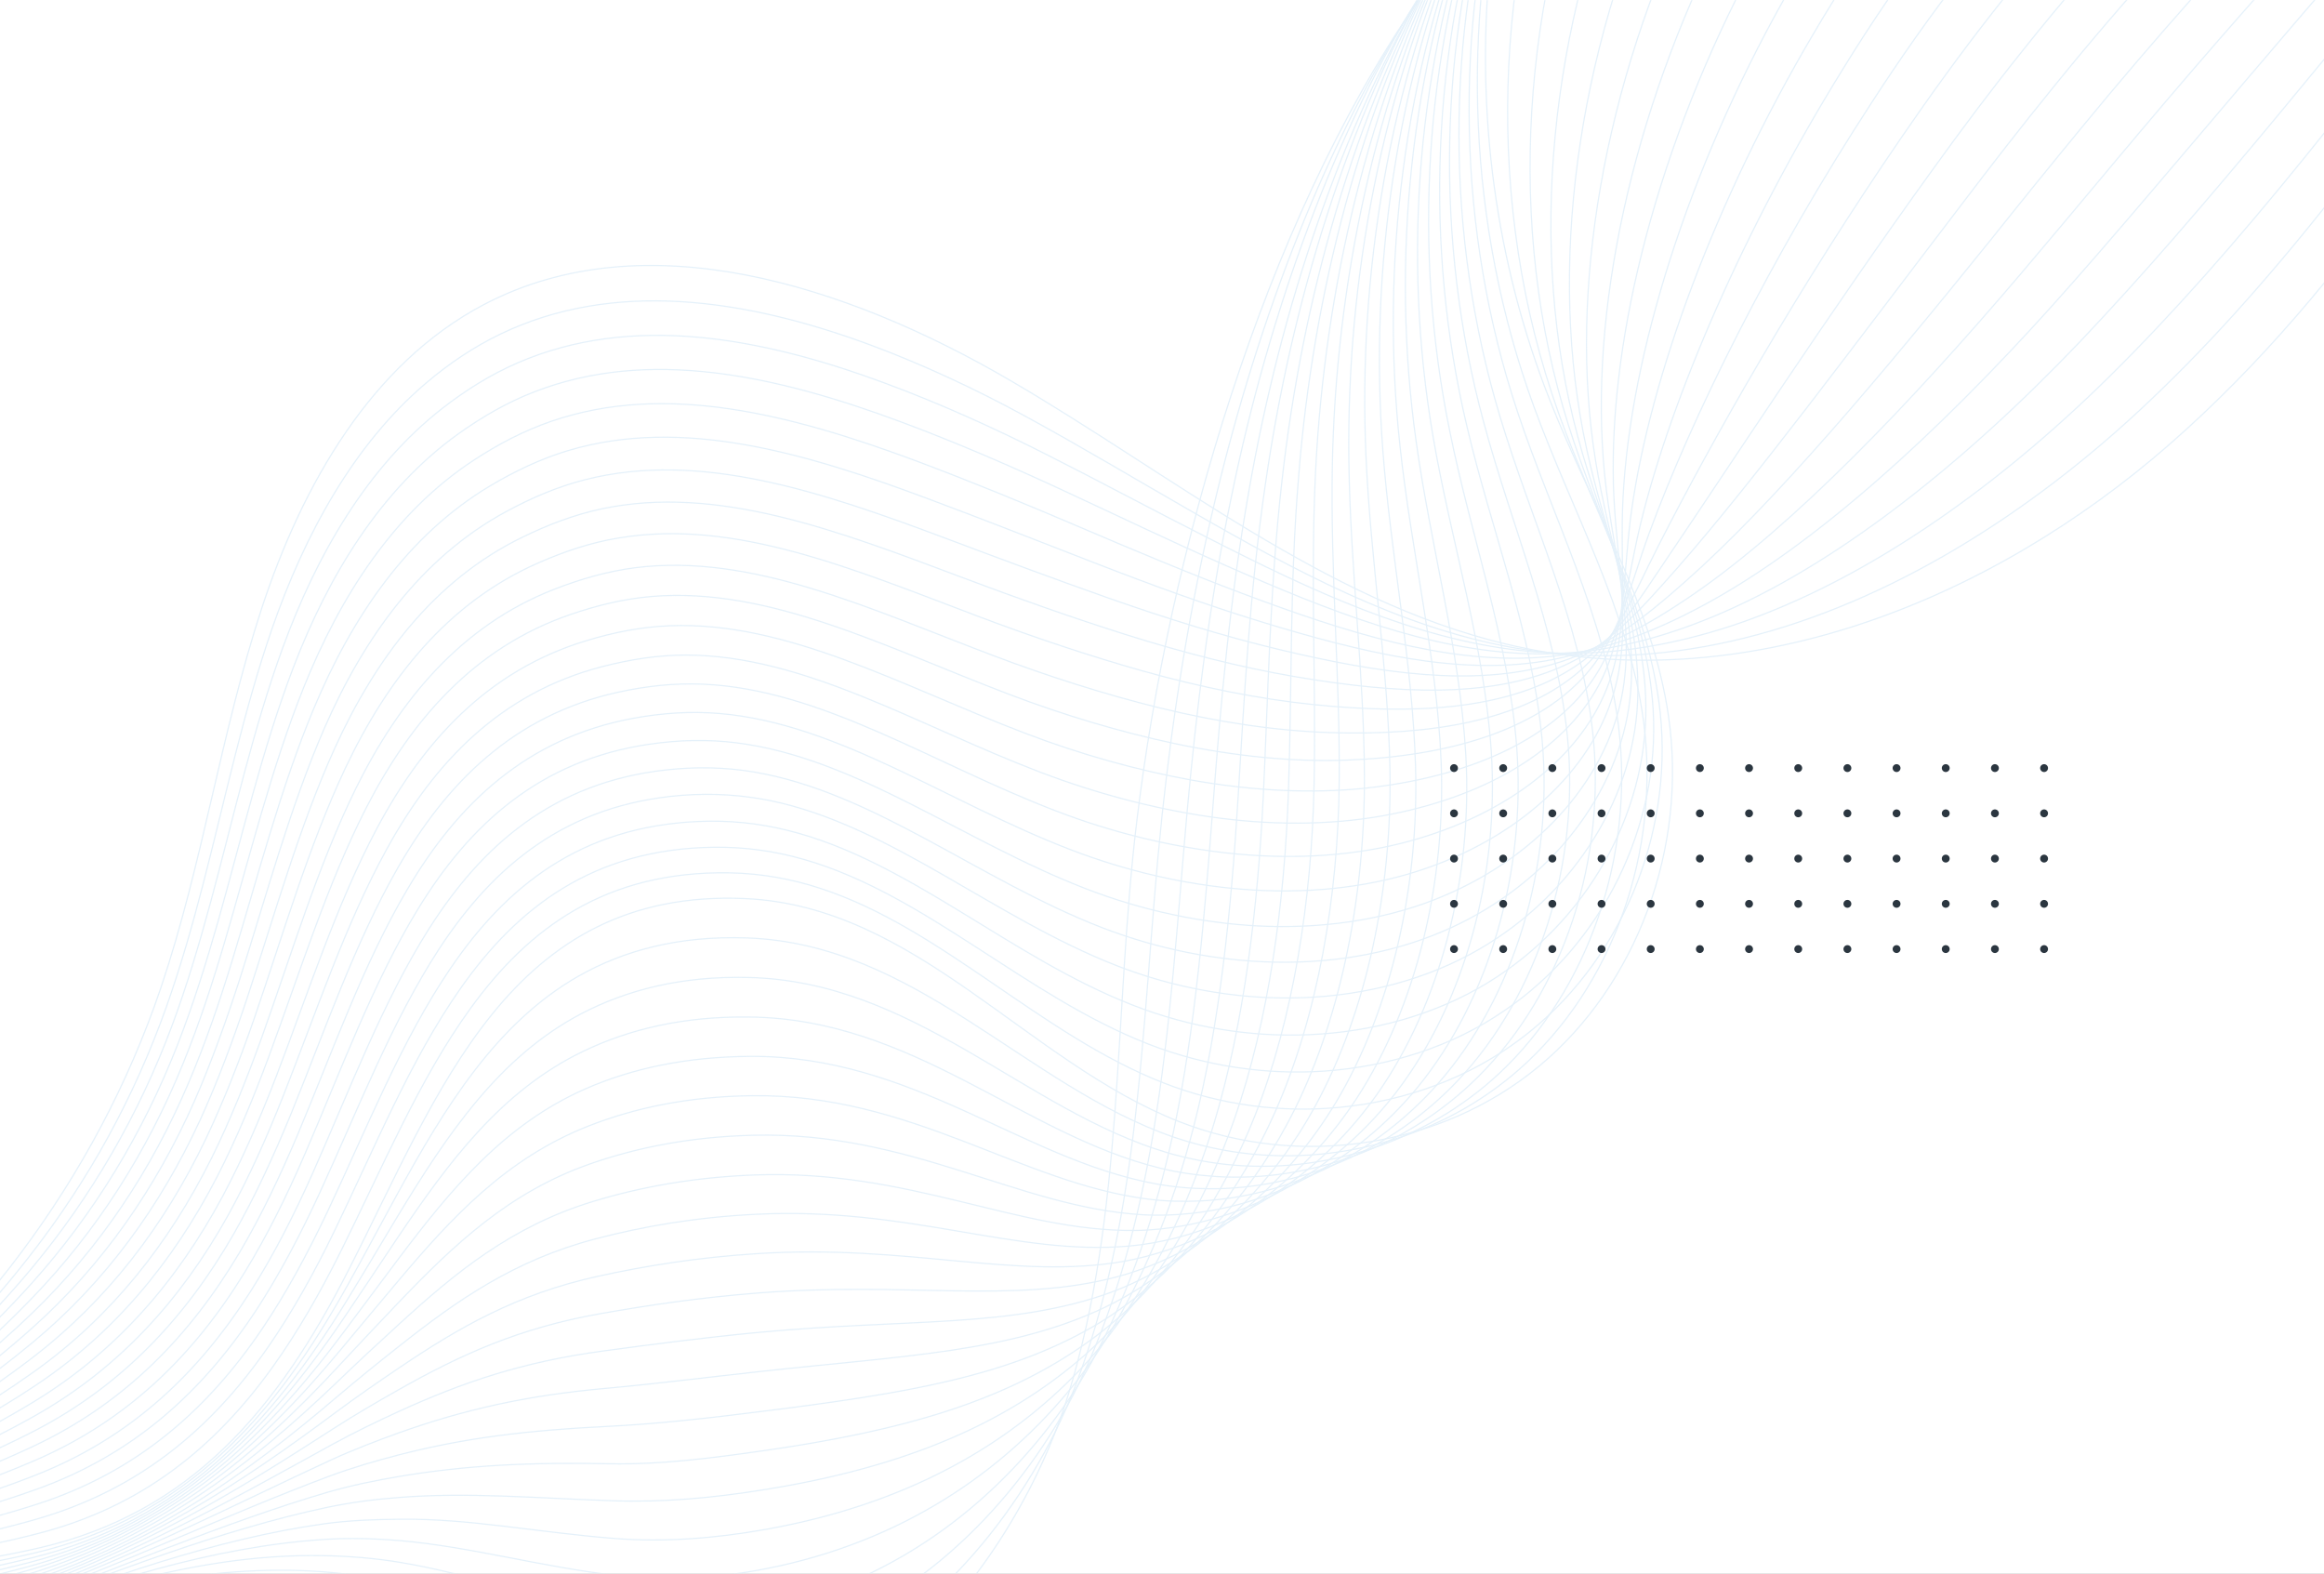 <svg width="1920" height="1300" viewBox="0 0 1920 1300" fill="none" xmlns="http://www.w3.org/2000/svg">
<rect x="0" y="0" width="1920" height="1300" fill="#808080" stroke="none"/>
<g clip-path="url(#clip0_858_1495)">
<rect width="1950" height="1300" transform="translate(-15)" fill="white"/>
<g opacity="0.6">
<mask id="mask0_858_1495" style="mask-type:luminance" maskUnits="userSpaceOnUse" x="-15" y="0" width="1950" height="1300">
<path d="M1935 0H-15V1300H1935V0Z" fill="white"/>
</mask>
<g mask="url(#mask0_858_1495)">
<path d="M-1250.32 1559.35C-1228.06 1435.04 -1102.29 1360.94 -980.9 1346.47C-859.512 1331.85 -735.85 1360.29 -613.162 1360.29C-284.425 1360.12 25.462 1133.93 133.038 815.588C167.488 713.538 182.6 604.825 216.238 502.45C249.875 400.075 306.913 300.463 399.538 251.713C532.788 181.675 699.675 235.625 834.063 313.95C968.45 392.275 1094.39 495.95 1243.4 531.862C1439.21 578.987 1642.5 497.9 1792.33 367.088C1941.99 236.275 2047.77 60.45 2151.12 -112.45" stroke="#D4E8F7" stroke-miterlimit="10"/>
<path d="M-1257.64 1547.33C-1233.26 1423.66 -1107.81 1349.73 -986.262 1334.78C-933.775 1328.28 -880.637 1329.9 -827.5 1334.29C-757.787 1339.97 -687.912 1350.05 -618.525 1351.51C-476.987 1354.6 -339.025 1318.36 -217.8 1248C-124.2 1193.72 -40.837 1122.06 25.625 1036.1C73.238 975 111.1 906.1 137.588 831.35C149.45 797.875 159.2 763.587 168.137 728.975C186.337 658.612 201.288 587.113 224.85 519.025C251.663 441.838 292.125 367.087 352.25 316.225C370.938 300.3 391.25 286.65 413.513 275.925C506.95 231.075 615.013 246.513 718.363 284.7C763.05 301.275 806.925 321.912 847.713 344.175C893.375 369.037 938.063 395.85 982.588 421.362C1070.01 471.737 1156.3 518.05 1249.74 534.95C1310.51 545.838 1370.48 543.075 1429.79 529.75C1550.36 502.775 1668.83 430.787 1767.63 338.975C1794.76 313.787 1820.6 287.3 1845.63 259.675C1956.78 136.987 2049.72 -4.875 2141.37 -138.612" stroke="#D4E8F7" stroke-miterlimit="10"/>
<path d="M-1264.95 1535.14C-1238.3 1412.13 -1113.34 1338.19 -991.625 1322.75C-938.975 1316.09 -885.837 1317.71 -832.537 1322.26C-762.825 1328.27 -692.95 1339.32 -623.725 1342.41C-482.512 1348.75 -344.712 1318.36 -222.35 1250.93C-127.775 1198.93 -43.112 1130.68 25.95 1047.96C75.35 988.813 114.675 921.05 142.3 846.787C154.65 813.637 164.725 779.35 174.15 744.737C193.163 674.537 208.925 602.875 233.463 535.437C261.413 458.737 303.338 385.775 365.413 337.35C384.588 322.4 405.063 309.562 427.488 299.812C521.413 259.025 628.013 278.2 731.2 316.55C776.05 333.125 820.25 353.112 861.525 373.912C907.675 397.15 952.85 421.525 997.213 443.95C1084.31 488.475 1168.33 527.638 1256.4 537.388C1313.44 543.725 1367.88 536.413 1422.64 519.513C1533.63 484.9 1646.24 406.412 1743.41 310.375C1770.06 284.05 1795.9 256.425 1821.09 228.15C1933.38 101.725 2033.31 -38.837 2131.95 -165.425" stroke="#D4E8F7" stroke-miterlimit="10"/>
<path d="M-1272.26 1522.95C-1243.34 1400.59 -1118.86 1326.65 -996.987 1310.89C-944.337 1304.06 -890.875 1305.52 -837.575 1310.4C-767.7 1316.9 -698.15 1328.92 -628.925 1333.47C-487.875 1343.06 -350.562 1318.52 -226.9 1254.01C-131.35 1204.29 -45.225 1139.45 26.275 1059.99C77.625 1002.79 118.25 936.162 147.012 862.225C159.85 829.237 170.412 795.275 180.325 760.5C200.15 690.462 216.725 618.638 242.238 551.688C271.325 475.475 314.55 404.3 378.737 358.313C398.4 344.338 419.038 332.313 441.463 323.7C535.713 286.975 641.013 310.05 744.038 348.4C789.05 365.138 833.413 384.313 875.175 403.65C921.813 425.263 967.313 447.2 1011.68 466.7C1098.45 505.05 1180.35 537.387 1262.9 539.987C1316.36 541.612 1365.28 530.075 1415.16 509.438C1516.56 467.513 1623.33 382.038 1718.71 281.938C1744.88 254.313 1770.55 225.875 1795.9 196.787C1909.16 66.625 2016.09 -72.638 2122.04 -191.913" stroke="#D4E8F7" stroke-miterlimit="10"/>
<path d="M-1279.57 1510.76C-1248.37 1389.21 -1124.39 1315.11 -1002.19 1299.02C-949.375 1292.04 -895.912 1293.34 -842.45 1298.7C-772.575 1305.52 -703.025 1318.52 -633.962 1324.7C-493.237 1337.37 -356.087 1318.85 -231.45 1257.43C-134.762 1209.98 -47.175 1148.71 26.438 1072.34C79.9 1017.09 121.663 951.6 151.4 878.15C164.725 845.487 175.775 811.525 186.012 776.75C206.65 706.712 224.038 635.05 250.688 568.425C280.913 492.862 325.438 423.15 391.738 379.925C411.888 366.762 432.688 355.875 455.275 348.075C550.013 315.413 653.688 342.387 756.875 380.737C801.888 397.637 846.738 416 888.825 434.037C935.95 454.187 981.938 473.525 1025.98 490.1C1112.43 522.6 1192.21 547.625 1269.08 543.237C1318.96 540.312 1362.35 524.225 1407.53 499.85C1499.5 450.45 1600.09 358.313 1694.01 254.15C1719.85 225.388 1745.36 195.812 1770.88 165.912C1885.11 32.175 1999.02 -106.113 2112.12 -217.913" stroke="#D4E8F7" stroke-miterlimit="10"/>
<path d="M-1286.89 1498.57C-1253.41 1377.67 -1129.91 1303.57 -1007.55 1287.16C-954.737 1280.01 -901.112 1281.31 -847.487 1286.84C-777.612 1293.99 -708.062 1307.96 -639.162 1315.76C-498.762 1331.69 -361.937 1318.85 -236 1260.51C-138.337 1215.34 -49.288 1157.65 26.762 1084.53C82.175 1031.23 125.238 966.713 156.113 893.75C169.925 861.25 181.463 827.45 192.025 792.838C213.475 722.963 231.675 651.137 259.3 585.162C290.662 510.087 336.488 442.163 404.9 401.375C425.375 389.188 446.5 379.112 469.088 372.287C564.15 343.85 666.525 374.4 769.55 413.075C814.725 429.975 859.9 447.688 902.475 464.263C950.088 482.788 996.4 499.687 1040.44 513.175C1126.56 539.662 1204.56 557.7 1275.58 546.162C1322.05 538.687 1359.59 518.05 1400.21 490.1C1482.76 433.062 1577.34 334.425 1669.64 226.037C1694.99 196.137 1720.5 165.588 1746.18 134.875C1861.39 -2.6 1982.45 -139.588 2102.7 -244.075" stroke="#D4E8F7" stroke-miterlimit="10"/>
<path d="M-1294.36 1486.55C-1258.61 1366.3 -1135.6 1292.36 -1013.08 1275.46C-960.1 1268.15 -906.313 1269.29 -852.688 1275.14C-782.65 1282.77 -713.425 1297.73 -644.525 1306.99C-504.288 1326 -367.788 1319.17 -240.713 1263.76C-142.075 1221.02 -51.4 1166.75 26.925 1096.71C84.45 1045.36 128.65 981.988 160.662 909.513C174.8 877.175 186.825 843.538 198.037 808.925C220.3 739.213 239.475 667.225 267.912 601.738C300.412 527.313 347.538 460.85 418.063 422.662C439.025 411.287 460.313 402.188 483.063 396.338C578.45 371.963 679.362 406.413 782.387 445.088C827.725 462.15 873.225 479.05 916.125 494.162C964.225 511.062 1010.86 525.525 1054.9 536.088C1140.7 556.725 1217.07 567.287 1282.07 548.925C1325.3 536.737 1356.99 511.713 1392.74 480.025C1465.7 415.513 1554.42 310.05 1645.1 197.6C1669.96 166.4 1695.48 134.875 1721.31 103.512C1837.66 -37.7 1965.55 -173.388 2092.95 -270.725" stroke="#D4E8F7" stroke-miterlimit="10"/>
<path d="M-1301.68 1474.36C-1263.65 1354.93 -1141.13 1280.83 -1018.44 1263.44C-965.463 1255.96 -911.513 1257.1 -857.725 1263.28C-787.688 1271.24 -718.463 1287.16 -649.725 1298.05C-509.813 1320.31 -373.475 1319.34 -245.262 1266.85C-145.65 1226.39 -53.35 1175.69 27.25 1108.74C86.725 1059.34 132.225 997.1 165.375 925.112C180 893.1 192.513 859.462 204.05 824.85C227.125 755.137 247.113 683.15 276.525 618.15C310.163 544.213 358.587 479.375 431.225 443.95C452.512 433.55 474.125 425.262 496.875 420.387C592.75 400.075 692.2 438.425 795.063 477.1C840.4 494.162 886.387 510.412 929.612 524.062C978.037 539.337 1025.32 551.363 1069.2 558.838C1154.67 573.463 1229.43 576.55 1288.25 551.525C1328.39 534.463 1353.9 505.212 1385.1 469.95C1448.64 397.8 1531.35 285.837 1620.4 169.162C1644.94 136.825 1670.12 104.325 1696.29 72.15C1813.61 -72.8 1948.65 -207.35 2083.2 -297.213" stroke="#D4E8F7" stroke-miterlimit="10"/>
<path d="M-1308.99 1462.18C-1268.69 1343.39 -1146.65 1269.29 -1023.64 1251.57C-970.5 1243.94 -916.388 1244.91 -862.6 1251.41C-792.563 1259.86 -723.338 1276.76 -654.925 1289.11C-515.338 1314.63 -379.325 1319.5 -249.812 1270.1C-149.225 1231.91 -55.462 1184.79 27.575 1120.93C89.162 1073.48 135.8 1012.38 170.087 940.713C185.2 908.863 198.2 875.388 210.225 840.775C234.112 771.225 254.912 699.075 285.3 634.562C320.075 561.112 369.637 497.9 444.55 465.075C466.325 455.488 488.1 448.175 511.012 444.438C607.212 428.188 705.2 470.275 808.063 509.112C853.563 526.337 899.875 541.775 943.588 554.125C992.5 567.938 1040.11 577.362 1083.99 581.912C1169.14 590.687 1242.59 585.975 1295.07 554.45C1332.12 532.35 1351.62 499.038 1377.95 460.2C1431.9 380.413 1508.76 261.95 1596.03 141.05C1620.08 107.575 1645.26 73.938 1671.59 41.112C1789.89 -107.575 1931.91 -240.825 2073.61 -323.375" stroke="#D4E8F7" stroke-miterlimit="10"/>
<path d="M-1316.3 1449.99C-1273.73 1331.85 -1152.18 1257.75 -1029 1239.71C-975.863 1231.91 -921.588 1232.73 -867.638 1239.55C-797.6 1248.33 -728.538 1266.2 -660.125 1280.34C-520.7 1308.94 -385.013 1319.82 -254.363 1273.35C-152.8 1237.44 -57.413 1193.89 27.9 1133.27C91.6 1087.94 139.375 1027.81 174.8 956.637C190.4 925.112 203.725 891.637 216.238 857.025C241.1 787.637 262.55 715.325 293.912 651.462C329.825 578.662 380.688 516.912 457.713 486.85C479.813 478.237 501.912 471.9 524.825 468.975C621.35 456.787 718.037 502.775 820.737 541.612C866.4 558.837 912.875 573.625 957.075 584.512C1006.47 596.7 1054.41 603.687 1098.13 605.15C1182.95 607.912 1254.78 595.075 1301.25 557.537C1335.05 530.237 1348.54 493.025 1370.31 450.45C1414.84 363.025 1485.52 237.9 1571.32 112.937C1595.05 78.325 1620.08 43.712 1646.56 9.912C1765.84 -142.513 1915.01 -274.463 2063.86 -349.863" stroke="#D4E8F7" stroke-miterlimit="10"/>
<path d="M-1323.61 1437.8C-1278.93 1320.31 -1157.7 1246.37 -1034.36 1227.85C-981.063 1219.89 -926.788 1220.7 -872.838 1227.69C-802.638 1236.95 -733.738 1255.64 -665.488 1271.4C-526.388 1303.25 -391.025 1319.82 -259.075 1276.44C-156.375 1242.8 -59.362 1202.99 28.062 1145.3C93.875 1101.91 142.787 1042.93 179.35 972.075C195.437 940.713 209.25 907.4 222.087 872.787C247.762 803.4 270.025 731.087 302.362 667.712C339.412 595.4 391.413 535.112 470.713 507.812C493.3 500.012 515.562 494.65 538.637 492.7C635.65 484.738 730.712 534.3 833.412 573.462C879.075 590.85 926.038 604.825 970.563 614.25C1020.45 624.812 1068.71 629.525 1112.42 627.9C1196.76 624.812 1267.12 603.363 1307.42 560.138C1338.14 527.313 1345.61 486.525 1362.51 440.375C1397.45 345.312 1462.29 213.687 1546.46 84.5C1569.7 48.587 1594.56 13.162 1621.38 -21.45C1741.79 -177.613 1897.79 -308.263 2053.95 -376.35" stroke="#D4E8F7" stroke-miterlimit="10"/>
<path d="M-1330.93 1425.78C-1283.96 1309.1 -1163.23 1235 -1039.73 1216.15C-986.425 1208.03 -931.825 1208.68 -877.875 1216.15C-807.675 1225.74 -738.775 1245.56 -670.688 1262.79C-531.75 1297.89 -396.712 1320.31 -263.625 1279.85C-159.95 1248.65 -61.313 1212.25 28.387 1157.65C96.15 1116.38 146.363 1058.36 184.063 988C200.638 956.962 214.937 923.65 228.262 889.037C254.75 819.812 277.825 747.5 311.3 684.45C349.487 612.788 402.625 553.963 484.362 529.263C507.275 522.275 529.862 517.887 553.1 516.912C650.437 513.012 744.2 566.475 846.737 605.638C892.562 623.188 939.85 636.35 984.862 644.475C1035.24 653.412 1083.99 655.688 1127.54 651.138C1211.55 642.2 1279.96 612.138 1314.57 563.388C1341.71 525.038 1343.5 480.675 1355.85 430.787C1381.2 328.087 1440.19 189.962 1522.74 56.712C1545.49 19.663 1570.35 -16.9 1597.16 -52.163C1718.55 -211.9 1881.54 -341.575 2044.85 -402.188" stroke="#D4E8F7" stroke-miterlimit="10"/>
<path d="M-1338.24 1413.59C-1289 1297.56 -1168.75 1223.46 -1044.93 1204.13C-991.463 1195.84 -936.863 1196.33 -882.75 1204.13C-812.55 1214.04 -743.813 1234.84 -675.725 1253.69C-537.113 1291.87 -402.238 1320.31 -268.175 1282.94C-163.525 1254.01 -63.263 1221.35 28.55 1169.68C98.425 1130.35 149.775 1073.47 188.613 1003.6C205.675 972.725 220.463 939.575 234.113 904.963C261.413 835.9 285.3 763.425 319.75 701.025C358.913 629.85 413.35 572.488 497.362 550.713C520.762 544.7 543.513 541.125 566.75 541.125C664.413 541.288 756.713 598.65 859.25 637.813C905.238 655.363 952.85 667.875 998.188 674.537C1049.05 682.012 1098.12 681.687 1141.67 674.05C1225.36 659.262 1291.66 620.425 1320.75 566.15C1344.31 522.113 1340.41 474.338 1348.05 420.875C1363.81 310.538 1416.95 165.75 1497.88 28.438C1520.3 -9.75 1545 -47.288 1571.97 -83.362C1694.34 -246.837 1864.47 -375.213 2034.94 -428.513" stroke="#D4E8F7" stroke-miterlimit="10"/>
<path d="M-1345.71 1401.4C-1294.2 1286.02 -1174.6 1211.92 -1050.45 1192.26C-996.988 1183.81 -942.063 1184.3 -887.95 1192.26C-817.588 1202.66 -749.013 1224.27 -681.088 1244.75C-542.8 1286.19 -408.25 1320.47 -272.888 1286.02C-167.263 1259.37 -65.375 1230.29 28.712 1181.86C100.7 1144.65 153.187 1088.75 193.162 1019.2C210.712 988.487 225.825 955.5 240.125 920.888C268.238 851.825 292.937 779.35 328.362 717.437C368.662 646.912 424.238 590.85 510.525 571.837C534.25 566.637 557.325 564.2 580.725 565.175C678.875 569.4 769.713 630.5 872.25 669.825C918.238 687.538 966.338 699.237 1012 704.437C1063.35 710.287 1112.75 707.687 1156.3 696.962C1239.5 676.325 1303.52 628.875 1327.41 568.912C1347.07 519.35 1337.81 468 1340.9 410.8C1347.08 292.825 1394.2 141.537 1473.5 -2.67029e-05C1495.44 -39.487 1520.14 -78 1547.28 -114.725C1670.78 -281.938 1847.74 -409.013 2025.35 -455.163" stroke="#D4E8F7" stroke-miterlimit="10"/>
<path d="M-1353.03 1389.21C-1299.24 1274.65 -1180.13 1200.39 -1055.81 1180.4C-1002.19 1171.79 -947.263 1172.11 -892.988 1180.56C-822.625 1191.29 -754.213 1214.04 -686.45 1235.97C-548.325 1280.66 -414.1 1320.8 -277.6 1289.28C-171 1264.9 -67.325 1239.55 28.875 1194.05C102.975 1158.95 156.6 1104.03 197.712 1034.96C215.75 1004.58 231.35 971.588 245.975 937.138C274.9 868.238 300.413 795.6 336.813 734.175C378.25 664.137 434.963 609.537 523.525 593.287C547.738 588.9 570.975 587.438 594.375 589.388C692.85 597.675 782.225 662.675 884.762 702C930.912 719.713 979.175 730.763 1025.49 734.5C1077.16 738.725 1127.05 733.688 1170.44 719.875C1253.31 693.55 1314.74 637.325 1333.42 571.675C1349.19 516.587 1334.73 461.663 1332.94 400.888C1329.53 275.438 1370.8 117.487 1448.47 -28.275C1470.09 -68.9 1494.46 -108.388 1521.92 -146.088C1646.4 -317.038 1830.51 -442.975 2015.28 -481.65" stroke="#D4E8F7" stroke-miterlimit="10"/>
<path d="M-1360.34 1377.03C-1304.28 1263.11 -1185.65 1189.01 -1061.18 1168.54C-1007.55 1159.76 -952.3 1160.09 -898.025 1168.7C-827.663 1179.91 -759.25 1203.47 -691.65 1227.04C-553.85 1274.81 -419.95 1320.8 -282.15 1292.53C-174.575 1270.59 -69.275 1248.81 29.2 1206.24C105.575 1173.25 160.337 1119.3 202.425 1050.56C220.95 1020.34 237.037 987.675 251.987 953.062C281.725 884.325 308.212 811.525 345.425 750.75C388 681.2 446.013 627.9 536.688 614.737C561.225 611.162 584.95 610.675 608.35 613.6C707.312 625.95 795.225 694.85 897.6 734.337C943.912 752.212 992.5 762.45 1039.14 764.887C1091.3 767.487 1141.68 760.175 1184.9 743.275C1267.45 711.1 1326.11 646.425 1339.92 574.925C1351.62 514.312 1331.96 455.812 1325.63 391.462C1312.46 258.375 1348.05 93.762 1424.1 -56.063C1445.22 -97.825 1469.6 -138.45 1497.22 -176.8C1622.67 -351.488 1813.77 -476.125 2005.69 -507.488" stroke="#D4E8F7" stroke-miterlimit="10"/>
<path d="M-1367.65 1365C-1309.31 1251.74 -1191.18 1177.64 -1066.38 1156.84C-1012.59 1147.9 -957.338 1148.06 -902.9 1157C-832.375 1168.54 -764.125 1193.24 -696.688 1218.26C-559.213 1269.29 -425.475 1321.13 -286.538 1295.78C-177.825 1276.11 -71.062 1258.08 29.688 1218.43C108.175 1187.55 164.075 1134.41 207.3 1066.32C226.312 1036.42 242.887 1003.76 258.325 969.15C288.875 900.412 316.175 827.612 354.362 767.325C398.075 698.425 457.225 646.262 550.175 636.025C575.037 633.262 599.087 633.75 622.487 637.65C721.775 654.225 808.225 726.7 910.6 766.35C957.075 784.225 1005.99 793.812 1052.95 794.787C1105.6 795.925 1156.3 786.012 1199.53 766.025C1281.75 728 1337.65 655.037 1346.59 577.525C1354.06 511.712 1329.2 449.312 1318.31 381.225C1295.24 240.5 1325.3 69.388 1399.72 -84.662C1420.36 -127.563 1444.74 -169.163 1472.53 -208.325C1598.79 -386.75 1796.87 -510.25 1996.1 -534.3" stroke="#D4E8F7" stroke-miterlimit="10"/>
<path d="M-1374.96 1352.81C-1314.35 1240.2 -1196.7 1166.1 -1071.74 1144.81C-1017.95 1135.71 -962.538 1135.71 -907.938 1144.97C-837.413 1157 -769.325 1182.51 -701.888 1209.16C-564.575 1263.44 -431.325 1321.12 -291.088 1298.7C-181.4 1281.31 -72.85 1267.17 30.012 1230.29C110.612 1201.52 167.65 1149.36 212.012 1081.76C231.35 1052.02 248.413 1019.52 264.338 984.912C295.863 916.337 323.812 843.538 362.975 783.575C407.825 715.163 468.113 664.462 563.338 656.987C588.688 655.037 612.9 656.662 636.463 661.375C736.075 682.012 821.225 758.387 923.438 798.037C969.913 816.075 1019.31 824.85 1066.6 824.362C1119.74 823.875 1170.76 811.687 1213.99 788.612C1295.89 744.737 1349.02 663.488 1352.92 579.963C1356.17 508.788 1326.28 442.65 1310.84 370.987C1278.34 222.787 1302.23 45.013 1375.19 -113.263C1395.5 -157.463 1419.55 -200.038 1447.66 -239.85C1574.9 -421.688 1779.97 -543.887 1986.35 -560.625" stroke="#D4E8F7" stroke-miterlimit="10"/>
<path d="M-1382.28 1340.62C-1319.39 1228.82 -1202.23 1154.56 -1077.1 1132.95C-1023.15 1123.69 -967.575 1123.69 -912.975 1133.27C-842.45 1145.62 -774.363 1172.11 -707.088 1200.39C-570.1 1257.75 -437.013 1321.45 -295.638 1301.95C-184.975 1286.84 -74.8 1276.44 30.337 1242.64C113.05 1215.99 171.225 1164.8 216.725 1097.52C236.55 1068.11 254.1 1035.61 270.512 1001C302.85 932.588 331.612 859.625 371.912 800.313C417.9 732.55 479.325 682.825 576.825 678.6C602.5 677.462 627.037 680.062 650.6 685.912C750.7 710.612 834.225 790.887 936.438 830.537C983.075 848.737 1032.8 856.7 1080.57 854.75C1134.2 852.638 1185.71 838.175 1228.78 812.013C1310.35 762.45 1360.73 672.913 1359.75 583.213C1358.94 506.838 1324 436.8 1303.69 361.4C1261.6 205.563 1279.64 21.125 1350.81 -141.05C1370.64 -186.387 1394.69 -229.938 1422.96 -270.725C1551.5 -456.463 1763.56 -577.525 1977.09 -586.95" stroke="#D4E8F7" stroke-miterlimit="10"/>
<path d="M-1389.59 1328.44C-1324.59 1217.29 -1207.75 1143.19 -1082.46 1121.09C-1028.51 1111.66 -972.775 1111.5 -918.013 1121.41C-847.488 1134.09 -779.4 1161.71 -712.288 1191.45C-575.625 1252.06 -442.7 1321.61 -300.35 1305.2C-188.713 1292.36 -76.912 1285.7 30.5 1254.82C115.325 1230.29 174.637 1180.07 221.112 1113.29C241.425 1084.04 259.462 1051.7 276.2 1017.09C309.35 948.675 338.925 875.713 380.2 816.888C427.325 749.613 490.05 701.188 589.662 699.888C615.825 699.563 640.525 703.138 664.25 709.963C764.675 738.725 846.9 822.737 948.95 862.55C995.75 880.75 1045.8 888.062 1093.9 884.812C1148.01 881.075 1200.01 864.337 1242.75 834.925C1324.16 779.675 1371.61 682.012 1365.76 585.975C1360.72 504.562 1320.75 430.462 1295.89 351.487C1244.21 188.012 1256.4 -2.925 1325.95 -169.325C1345.29 -215.8 1369.34 -260.325 1397.61 -301.925C1527.12 -491.4 1746.34 -611.163 1967.01 -613.438" stroke="#D4E8F7" stroke-miterlimit="10"/>
<path d="M-1397.06 1316.41C-1329.79 1205.91 -1213.44 1131.81 -1087.82 1109.39C-1033.71 1099.8 -977.812 1099.47 -923.05 1109.71C-852.362 1122.87 -784.6 1151.31 -717.65 1182.67C-581.15 1246.54 -448.713 1321.77 -305.062 1308.45C-192.45 1298.05 -78.862 1295.29 30.5 1267.01C117.438 1244.91 177.888 1195.35 225.5 1128.89C246.3 1099.8 264.662 1067.62 281.887 1033.01C315.85 964.762 346.237 891.637 388.487 833.3C436.75 766.512 500.612 719.388 602.5 721.013C628.987 721.5 654.012 726.05 677.737 733.85C778.487 766.675 859.25 854.587 961.3 894.562C1008.1 912.925 1058.48 919.425 1107.06 914.713C1161.66 909.513 1213.99 890.175 1256.72 857.838C1337.81 796.738 1382.5 691.112 1371.61 588.737C1362.35 502.125 1317.34 424.288 1287.76 341.575C1226.5 170.625 1232.84 -26.975 1300.76 -197.6C1319.77 -245.213 1343.5 -290.875 1372.1 -333.125C1502.59 -526.338 1728.79 -644.8 1956.61 -639.763" stroke="#D4E8F7" stroke-miterlimit="10"/>
<path d="M-1404.38 1304.22C-1304.76 1147.09 -1110.57 1062.91 -928.087 1097.85C-713.262 1138.96 -525.413 1326.97 -309.613 1311.54C-196.025 1303.41 -80.813 1304.39 30.825 1279.04C158.712 1250.11 230.05 1162.69 288.062 1048.94C362.65 902.85 420.825 733.525 615.825 742.3C756.875 748.637 848.362 877.175 974.3 926.575C1074.07 965.738 1190.75 947.7 1271.51 880.75C1352.27 813.8 1394.36 700.213 1378.44 591.5C1365.11 499.85 1315.06 417.95 1280.78 331.5C1190.1 103.025 1216.1 -167.538 1347.72 -364.488C1479.35 -561.438 1712.38 -678.763 1947.51 -666.25" stroke="#D4E8F7" stroke-miterlimit="10"/>
<path d="M-1392.84 1326.65C-1291.76 1181.86 -1098.71 1103.54 -917.525 1135.55C-826.85 1151.48 -740.888 1191.94 -656.063 1231.1C-569.125 1271.4 -483.488 1310.56 -394.113 1321.94C-365.35 1325.67 -336.1 1326.49 -306.525 1323.4C-195.213 1311.86 -82.925 1309.1 28.225 1282.94C154.162 1253.36 226.962 1169.51 286.925 1062.1C300.737 1037.4 314.063 1012.21 327.713 987.35C367.688 914.225 410.262 845 477.7 806.487C515.4 785.037 560.738 772.85 617.125 774.8C756.388 779.512 847.387 897 969.425 939.25C985.675 944.775 1002.25 948.837 1018.99 951.437C1102.35 964.112 1190.59 940.062 1254.94 883.512C1332.29 815.587 1372.26 703.137 1357.8 595.562C1345.61 504.4 1298.65 422.012 1267.13 335.562C1212.69 186.387 1206.51 20.15 1245.67 -130.975C1266.8 -211.738 1300.76 -287.95 1347.24 -355.225C1431.9 -478.075 1556.54 -568.913 1696.45 -616.85C1776.89 -644.475 1862.36 -657.475 1948 -653.738" stroke="#D4E8F7" stroke-miterlimit="10"/>
<path d="M-1381.3 1349.24C-1278.76 1216.64 -1086.85 1144.32 -906.963 1173.57C-816.613 1188.2 -730.975 1224.92 -646.963 1259.7C-560.838 1295.45 -476.987 1329.41 -389.075 1337.21C-360.8 1339.81 -332.2 1339.49 -303.275 1335.59C-194.4 1320.8 -84.713 1314.3 25.788 1287C149.937 1256.77 223.875 1176.17 285.95 1075.26C300.25 1052.02 314.225 1028.46 328.2 1005.22C369.475 936.975 412.537 872.95 479.975 837.525C517.837 817.7 562.85 806.163 618.262 807.463C755.737 810.55 846.412 917.15 964.55 952.25C980.312 956.8 996.237 960.05 1012.49 961.838C1092.76 970.45 1177.1 943.963 1238.53 886.763C1312.3 817.863 1350.49 706.55 1337.16 599.95C1325.95 509.275 1282.4 426.563 1253.64 339.95C1203.91 190.775 1201.15 25.188 1242.42 -124.15C1264.85 -204.263 1299.95 -279.5 1347.07 -345.638C1433.04 -466.375 1557.84 -555.263 1697.91 -603.038C1778.19 -630.5 1863.34 -643.825 1948.81 -640.9" stroke="#D4E8F7" stroke-miterlimit="10"/>
<path d="M-1369.93 1371.82C-1265.93 1251.57 -1075.15 1184.95 -896.4 1211.44C-806.538 1224.6 -721.225 1257.75 -638.025 1288.3C-552.713 1319.5 -470.488 1348.43 -384.363 1352.49C-356.575 1353.79 -328.788 1352.49 -300.35 1347.78C-193.75 1329.58 -86.987 1319.17 22.863 1291.06C145.063 1259.86 220.462 1183 284.325 1088.43C299.112 1066.65 313.575 1044.71 328.037 1023.1C370.612 959.887 414.325 900.9 481.6 868.562C519.625 850.2 564.475 839.475 618.912 840.125C754.6 841.425 844.788 937.463 959.025 965.088C974.138 968.825 989.737 970.937 1005.17 971.912C1082.36 976.625 1162.64 947.7 1221.14 889.525C1291.5 819.65 1327.74 709.475 1315.71 603.85C1305.64 513.5 1265.17 430.625 1239.17 343.85C1194.16 194.512 1194.32 29.9 1238.04 -117.65C1261.6 -197.275 1298 -271.375 1345.78 -336.375C1433.04 -455.163 1558 -541.938 1698.4 -589.713C1778.51 -617.013 1863.5 -630.5 1948.65 -628.388" stroke="#D4E8F7" stroke-miterlimit="10"/>
<path d="M-1358.39 1394.41C-1252.92 1286.51 -1063.29 1225.74 -885.837 1249.3C-796.3 1261 -711.475 1290.74 -629.087 1316.74C-544.75 1343.55 -463.988 1367.11 -379.488 1367.44C-352.35 1367.6 -325.05 1365.32 -297.262 1359.64C-193.1 1338.35 -88.938 1323.89 20.262 1294.96C140.512 1263.11 217.375 1189.66 283.188 1101.43C298.463 1081.11 313.413 1060.8 328.363 1040.97C372.238 982.637 416.6 928.85 483.713 899.437C521.9 882.7 566.588 872.95 620.05 872.625C753.95 871.975 843.813 957.287 953.988 977.762C968.613 980.525 983.563 981.825 998.513 981.987C1072.61 982.637 1148.99 951.275 1204.56 892.45C1271.35 821.6 1305.48 712.562 1294.91 608.075C1285.81 518.212 1248.76 434.85 1225.53 347.912C1185.23 198.575 1188.64 34.612 1234.46 -110.988C1259.33 -190.125 1296.7 -263.088 1345.29 -327.113C1433.85 -443.788 1559.14 -528.613 1699.54 -576.225C1779.49 -603.363 1864.15 -617.175 1949.14 -615.875" stroke="#D4E8F7" stroke-miterlimit="10"/>
<path d="M-1346.85 1417C-1239.76 1321.29 -1051.59 1266.52 -875.275 1287.16C-786.225 1297.4 -701.562 1323.56 -619.987 1345.18C-536.462 1367.44 -457.487 1385.96 -374.45 1382.55C-347.8 1381.58 -321.15 1378.16 -294.175 1371.66C-192.287 1347.12 -91.05 1328.76 17.5 1298.86C135.8 1266.2 214.125 1196.16 281.888 1114.43C297.65 1095.41 313.25 1076.89 328.525 1058.69C373.538 1005.22 418.55 956.8 485.825 930.312C524.175 915.2 568.537 905.775 621.187 905.125C753.3 903.5 842.675 977.275 948.95 990.6C963.087 992.387 977.387 992.712 991.687 992.062C1062.7 988.65 1135.17 955.012 1187.82 895.375C1251.2 823.387 1283.37 715.65 1274.11 612.138C1266.15 522.763 1232.19 439.075 1211.87 351.975C1176.45 202.637 1182.95 39.487 1230.89 -104.487C1257.05 -183.137 1295.56 -254.962 1344.8 -317.85C1434.5 -432.413 1560.11 -515.125 1700.84 -562.738C1780.79 -589.713 1864.96 -603.85 1949.62 -603.362" stroke="#D4E8F7" stroke-miterlimit="10"/>
<path d="M-1335.47 1439.43C-1226.92 1356.06 -1039.89 1306.99 -864.712 1325.03C-775.987 1333.8 -691.812 1356.39 -611.05 1373.78C-528.337 1391.65 -450.987 1404.81 -369.737 1397.82C-343.575 1395.55 -317.575 1391.32 -291.25 1383.85C-191.8 1355.9 -93.162 1333.8 14.738 1302.93C131.088 1269.61 210.875 1202.99 280.588 1127.59C296.838 1110.04 312.925 1093.14 328.687 1076.56C375 1028.14 420.663 984.75 487.775 961.35C526.45 947.862 570.487 939.087 622.162 937.787C752.487 934.537 841.537 997.425 943.75 1003.44C957.4 1004.25 971.05 1003.76 984.7 1002.3C1052.62 994.825 1121.2 958.912 1170.92 898.462C1230.72 825.5 1260.95 719.062 1252.99 616.362C1246 527.475 1215.29 443.3 1197.74 356.2C1167.02 206.862 1176.77 44.525 1226.82 -97.663C1254.29 -175.663 1293.94 -246.513 1343.99 -308.263C1434.99 -420.875 1560.76 -501.475 1701.65 -548.925C1781.44 -575.9 1865.45 -590.2 1949.79 -590.363" stroke="#D4E8F7" stroke-miterlimit="10"/>
<path d="M-1323.94 1462.01C-1213.93 1390.84 -1028.02 1347.77 -854.15 1362.89C-765.912 1370.2 -681.9 1389.21 -602.112 1402.21C-520.212 1415.54 -444.65 1423.5 -364.863 1412.94C-339.35 1409.53 -313.838 1404.16 -288.163 1396.04C-190.988 1364.84 -95.275 1338.84 11.975 1306.99C126.537 1273.03 207.625 1209.81 279.287 1140.91C296.025 1124.82 312.6 1109.39 328.85 1094.6C376.3 1051.05 422.775 1013.02 489.725 992.55C528.562 980.687 572.437 972.562 622.975 970.612C751.512 965.737 840.237 1017.74 938.387 1016.44C951.55 1016.27 964.713 1014.81 977.713 1012.54C1042.39 1001 1107.23 962.65 1154.03 901.55C1210.41 827.612 1238.69 722.312 1232.03 620.75C1226.18 532.35 1198.87 447.85 1183.92 360.588C1158.25 211.088 1171.09 49.562 1223.09 -90.675C1251.85 -168.187 1292.48 -237.9 1343.34 -298.675C1435.64 -409.175 1561.74 -487.825 1702.79 -535.275C1782.41 -562.088 1866.1 -576.55 1950.28 -577.688" stroke="#D4E8F7" stroke-miterlimit="10"/>
<path d="M-1312.4 1484.6C-1200.93 1425.78 -1016.16 1388.89 -843.588 1400.75C-755.675 1406.76 -672.15 1422.2 -593.013 1430.65C-512.088 1439.43 -437.988 1442.19 -359.825 1428.05C-334.8 1423.5 -309.938 1417.16 -284.913 1408.06C-190.013 1373.61 -97.062 1343.88 9.537 1311.05C122.15 1276.44 204.863 1216.64 278.15 1154.08C295.375 1139.45 312.437 1125.64 329.175 1112.48C377.762 1073.96 425.05 1040.98 491.838 1023.43C530.838 1013.19 574.387 1005.55 624.112 1003.11C750.862 996.613 839.262 1037.73 933.35 1029.28C945.862 1028.14 958.537 1025.86 970.887 1022.78C1032.47 1007.18 1093.25 966.55 1137.29 904.475C1190.1 829.562 1216.59 725.4 1211.06 624.813C1206.19 536.738 1182.14 452.075 1169.95 364.65C1148.99 215.15 1165.07 54.438 1219.35 -84.175C1249.41 -161.2 1291.18 -229.775 1342.69 -289.413C1436.29 -397.963 1562.55 -474.5 1703.76 -521.788C1783.22 -548.438 1866.59 -563.225 1950.6 -565.175" stroke="#D4E8F7" stroke-miterlimit="10"/>
<path d="M-1301.03 1507.19C-1188.09 1460.55 -1004.63 1429.68 -833.025 1438.61C-745.6 1443.16 -662.238 1455.03 -584.075 1459.09C-503.963 1463.48 -431.65 1461.04 -355.113 1443.16C-330.575 1437.47 -306.363 1430 -281.988 1420.09C-189.525 1382.23 -99.338 1348.75 6.775 1314.95C117.437 1279.69 201.612 1223.14 276.85 1167.07C294.562 1153.91 312.275 1141.72 329.338 1130.19C379.063 1096.55 427.162 1068.93 493.95 1054.3C533.112 1045.69 576.5 1038.7 625.25 1035.61C750.213 1027.49 838.287 1057.55 928.475 1041.95C940.5 1039.84 952.525 1036.59 964.387 1032.69C1022.89 1013.02 1079.76 969.962 1120.88 907.237C1170.28 831.35 1194.65 728.325 1190.59 628.875C1186.85 541.287 1166.05 456.137 1156.63 368.55C1140.38 219.05 1159.87 59.15 1216.1 -77.675C1247.46 -154.05 1290.36 -221.65 1342.53 -280.15C1437.26 -386.587 1563.85 -461.175 1705.39 -508.3C1784.69 -534.788 1867.89 -549.9 1951.58 -552.5" stroke="#D4E8F7" stroke-miterlimit="10"/>
<path d="M-1289.49 1529.78C-1175.09 1495.49 -992.763 1470.3 -822.463 1476.47C-735.363 1479.56 -652.488 1487.85 -575.138 1487.69C-495.838 1487.53 -425.15 1480.05 -350.238 1458.28C-326.35 1451.29 -302.625 1442.84 -278.9 1432.11C-188.713 1391 -101.288 1353.79 4.012 1318.85C112.887 1282.94 198.525 1229.8 275.55 1180.07C293.75 1168.37 311.95 1157.81 329.5 1147.9C380.363 1119.14 429.275 1096.88 495.9 1085.18C535.388 1078.19 578.287 1071.85 626.225 1068.11C749.4 1058.36 837.15 1077.54 923.275 1054.63C934.813 1051.54 946.188 1047.47 957.4 1042.76C1012.81 1019.04 1065.79 973.7 1103.97 910.162C1149.8 833.3 1172.39 731.413 1169.46 632.938C1166.86 545.838 1149.15 460.362 1142.49 372.612C1131.11 223.112 1153.7 63.862 1212.04 -71.013C1244.86 -146.9 1288.57 -213.363 1341.55 -270.888C1437.59 -375.212 1564.34 -447.85 1706.04 -494.975C1785.17 -521.3 1868.05 -536.575 1951.41 -540.15" stroke="#D4E8F7" stroke-miterlimit="10"/>
<path d="M-1277.95 1552.2C-1162.09 1530.26 -980.9 1510.92 -811.9 1514.34C-725.287 1516.12 -642.737 1520.67 -566.037 1516.12C-487.712 1511.57 -418.65 1498.74 -345.2 1473.39C-321.8 1465.26 -298.725 1455.84 -275.812 1444.14C-188.062 1399.61 -103.237 1358.66 1.413 1322.91C108.338 1286.35 195.6 1236.62 274.413 1193.24C293.1 1183 311.787 1174.06 329.825 1165.77C381.825 1142.05 431.55 1124.99 498.013 1116.05C537.663 1110.69 580.4 1105 627.2 1100.61C748.588 1089.08 836.013 1097.36 918.075 1067.46C929.125 1063.4 940.013 1058.36 950.413 1052.84C1002.74 1025.05 1051.81 977.438 1086.91 913.088C1129.33 835.25 1149.96 734.5 1148.34 637C1146.88 550.388 1132.41 464.587 1128.51 376.675C1121.85 227.175 1147.85 68.737 1208.14 -64.513C1242.26 -139.75 1287.11 -205.238 1340.74 -261.625C1438.08 -364 1565.15 -434.525 1707.01 -481.488C1785.99 -507.65 1868.7 -523.25 1951.74 -527.638" stroke="#D4E8F7" stroke-miterlimit="10"/>
<path d="M-1266.57 1574.79C-1149.09 1565.04 -969.2 1551.71 -801.337 1552.2C-715.05 1552.52 -632.825 1553.66 -557.1 1544.56C-479.587 1535.46 -412.15 1517.59 -340.488 1488.5C-317.575 1479.24 -295.15 1468.67 -272.887 1456.16C-187.412 1408.39 -105.512 1363.7 -1.512 1326.81C103.625 1289.6 192.35 1243.45 272.95 1206.24C292.125 1197.46 311.3 1190.15 329.825 1183.49C382.962 1164.64 433.5 1152.94 499.8 1146.93C539.613 1143.35 582.188 1137.99 628.013 1132.95C747.613 1119.79 834.713 1117.02 912.713 1079.97C923.275 1074.94 933.513 1069.09 943.425 1062.75C992.663 1030.9 1037.68 980.85 1070.01 915.688C1108.85 836.875 1127.7 737.263 1127.21 640.9C1126.89 554.613 1115.51 468.488 1114.38 380.575C1112.43 231.075 1141.84 73.45 1204.08 -58.013C1239.5 -132.763 1285.49 -197.113 1339.93 -252.363C1438.56 -352.625 1565.8 -421.038 1707.83 -468C1786.64 -494.163 1869.03 -509.925 1951.9 -514.963" stroke="#D4E8F7" stroke-miterlimit="10"/>
<path d="M-1255.04 1597.38C-1136.09 1599.98 -957.337 1592.34 -790.775 1590.06C-704.975 1588.93 -623.075 1586.49 -548.162 1573.16C-471.462 1559.51 -405.65 1536.44 -335.612 1503.78C-313.35 1493.38 -291.412 1481.67 -269.8 1468.35C-186.762 1417.16 -107.462 1368.9 -4.112 1330.88C99.075 1293.01 189.588 1250.28 271.65 1219.56C291.475 1212.25 310.975 1206.56 329.987 1201.69C384.262 1187.71 435.775 1181.54 501.912 1178.29C542.05 1176.34 584.138 1171.63 629.15 1165.94C747.125 1151.15 833.737 1137.34 907.675 1093.14C917.75 1087.12 927.337 1080.3 936.6 1073.15C982.75 1037.24 1023.86 984.913 1053.28 918.938C1088.7 839.15 1105.6 740.675 1106.41 645.287C1107.06 559.487 1099.1 473.038 1100.72 384.963C1103.49 235.3 1136.15 78.65 1200.5 -51.025C1237.22 -125.288 1284.19 -188.5 1339.44 -242.613C1439.21 -340.763 1566.77 -407.225 1709.12 -454.025C1787.94 -480.025 1869.84 -496.113 1952.55 -501.963" stroke="#D4E8F7" stroke-miterlimit="10"/>
<path d="M-1243.5 1619.96C-1123.09 1634.75 -945.475 1633.12 -780.212 1627.92C-694.737 1625.32 -613.162 1619.31 -539.062 1601.6C-463.175 1583.56 -399.15 1555.29 -330.575 1518.89C-308.8 1507.35 -287.513 1494.51 -266.55 1480.37C-185.788 1425.77 -109.413 1373.77 -6.713 1334.94C94.688 1296.42 186.662 1257.26 270.512 1232.72C290.825 1226.87 310.812 1222.81 330.312 1219.56C385.725 1210.3 438.05 1207.86 504.025 1209.16C544.325 1209.97 586.25 1204.77 630.287 1198.44C746.475 1181.86 832.762 1157.16 902.637 1105.81C912.225 1098.82 921.162 1091.19 929.938 1083.22C973 1043.25 1010.21 988.487 1036.7 921.862C1068.55 841.1 1083.66 743.762 1085.61 649.35C1087.4 564.037 1082.52 477.262 1086.91 388.862C1094.39 239.2 1130.46 83.362 1196.92 -44.688C1235.11 -118.3 1283.05 -180.538 1338.95 -233.675C1440.02 -329.875 1567.91 -394.225 1710.26 -441.025C1788.91 -466.863 1870.65 -483.113 1953.04 -489.775" stroke="#D4E8F7" stroke-miterlimit="10"/>
<path d="M-1232.12 1642.39C-1110.25 1669.52 -933.937 1673.26 -769.65 1665.62C-684.662 1661.4 -603.412 1652.14 -530.125 1629.87C-455.212 1607.29 -392.65 1573.97 -325.863 1533.67C-304.575 1520.84 -283.938 1507.19 -263.625 1492.07C-185.3 1434.22 -111.525 1378.49 -9.475 1338.51C89.975 1299.51 183.575 1263.6 269.213 1245.4C290.013 1241.01 310.487 1238.41 330.475 1236.95C386.862 1232.56 440.162 1237.44 505.975 1239.71C546.6 1241.17 588.037 1237.6 631.1 1230.61C745.5 1212.41 831.463 1176.66 897.438 1118.32C906.375 1110.36 914.987 1101.75 922.95 1092.97C962.925 1048.94 996.237 991.9 1019.8 924.463C1048.24 842.725 1061.24 746.525 1064.49 653.25C1067.41 568.425 1065.46 481.163 1072.94 392.763C1084.8 243.1 1124.61 88.075 1193.03 -38.188C1232.51 -111.312 1281.59 -172.413 1338.14 -224.413C1440.51 -318.5 1568.56 -380.9 1711.24 -427.538C1789.72 -453.213 1871.14 -469.788 1953.2 -477.263" stroke="#D4E8F7" stroke-miterlimit="10"/>
<path d="M-1220.59 1664.97C-1097.25 1704.46 -922.075 1714.05 -759.088 1703.65C-674.425 1697.96 -593.662 1685.12 -521.187 1658.64C-447.087 1631.66 -386.313 1592.99 -320.988 1549.11C-300.35 1535.14 -280.363 1520.35 -260.538 1504.42C-184.488 1443.16 -113.475 1383.85 -12.075 1342.74C85.588 1303.09 180.65 1270.91 268.075 1258.72C289.362 1255.8 310.325 1255.15 330.8 1254.99C388.325 1254.34 442.438 1265.71 508.088 1270.91C548.875 1274 590.15 1270.91 632.237 1263.44C744.85 1243.45 830.325 1196.65 892.4 1131.32C900.85 1122.39 908.813 1112.96 916.125 1103.37C953.013 1055.27 982.425 995.8 1003.06 927.712C1027.93 845 1039.14 749.937 1043.69 657.637C1047.75 573.137 1049.05 485.712 1059.13 397.15C1075.86 247.487 1118.92 93.275 1189.29 -31.363C1230.24 -103.838 1280.12 -163.963 1337.49 -214.825C1441 -306.8 1569.38 -367.25 1712.21 -413.725C1790.54 -439.238 1871.63 -456.138 1953.53 -464.425" stroke="#D4E8F7" stroke-miterlimit="10"/>
<path d="M-1209.05 1687.56C-1084.25 1739.24 -910.213 1754.84 -748.525 1741.51C-664.35 1734.36 -583.75 1717.95 -512.088 1687.08C-438.8 1655.55 -379.487 1612 -315.95 1564.23C-295.8 1549.11 -276.462 1533.19 -257.45 1516.45C-183.837 1451.78 -115.425 1388.89 -14.838 1346.64C80.875 1306.5 177.563 1277.74 266.775 1271.73C288.55 1270.26 310 1270.91 330.963 1272.7C389.625 1277.9 444.55 1293.83 510.037 1301.63C550.987 1306.5 592.1 1303.9 633.213 1295.78C744.038 1274 829.025 1216.31 887.2 1143.84C895.162 1133.93 902.475 1123.53 909.3 1113.13C942.937 1060.96 968.45 999.213 986.325 930.15C1007.77 846.3 1017.04 752.538 1022.72 661.213C1027.92 577.2 1032.31 489.45 1045.31 400.725C1066.76 251.062 1113.24 97.662 1185.55 -25.188C1227.8 -97.013 1278.83 -156.325 1336.84 -206.05C1441.65 -296.075 1570.19 -354.413 1713.35 -400.725C1791.51 -426.075 1872.44 -443.138 1954.01 -452.238" stroke="#D4E8F7" stroke-miterlimit="10"/>
<path d="M-1197.68 1710.15C-1071.41 1774.17 -898.513 1795.46 -737.963 1779.37C-654.113 1770.76 -574 1750.77 -503.15 1715.51C-430.838 1679.6 -373.15 1630.69 -311.075 1579.34C-291.412 1563.09 -272.725 1546.02 -254.363 1528.47C-183.35 1460.22 -117.375 1394.09 -17.438 1350.7C76.487 1309.91 174.637 1283.59 265.475 1285.05C287.9 1285.37 309.837 1287.16 331.287 1290.74C391.087 1300.65 446.825 1322.26 512.313 1332.82C553.425 1339.49 594.212 1337.21 634.512 1328.6C743.55 1305.2 828.212 1236.46 882.325 1157C889.8 1146.11 896.462 1134.9 902.637 1123.69C933.187 1067.46 954.8 1003.44 969.75 933.563C987.625 848.738 995.263 756.112 1002.09 665.925C1008.43 582.4 1016.06 494.163 1031.82 405.438C1057.99 255.613 1108.04 103.188 1182.14 -17.875C1225.85 -89.213 1277.85 -147.388 1336.51 -195.975C1442.62 -283.888 1571.49 -340.275 1714.65 -386.588C1792.65 -411.775 1873.25 -429.163 1954.66 -439.075" stroke="#D4E8F7" stroke-miterlimit="10"/>
<path d="M-1186.14 1732.74C-1058.25 1808.95 -886.65 1836.25 -727.4 1817.24C-644.037 1807.16 -564.088 1783.76 -494.05 1744.11C-422.55 1703.65 -366.487 1649.7 -306.2 1594.61C-287.025 1577.22 -268.987 1559.19 -251.275 1540.66C-182.537 1469.16 -119.325 1399.29 -20.2 1354.76C71.938 1313.49 171.55 1291.87 264.175 1298.21C287.087 1299.84 309.512 1303.41 331.45 1308.61C392.55 1323.24 448.775 1350.54 514.263 1363.86C555.538 1372.31 596.163 1370.52 635.325 1361.26C742.575 1336.07 826.75 1256.45 876.963 1169.84C883.95 1157.97 890.125 1145.79 895.65 1133.76C923.113 1073.47 940.825 1007.01 952.688 936.487C967.15 850.687 972.838 759.2 980.8 669.987C988.438 586.95 999 498.387 1017.53 409.337C1048.4 259.512 1102.03 108.062 1177.91 -11.538C1223.09 -82.225 1275.9 -139.425 1335.54 -186.875C1442.95 -272.838 1571.98 -326.95 1715.46 -373.263C1793.3 -398.45 1873.74 -416 1954.66 -426.725" stroke="#D4E8F7" stroke-miterlimit="10"/>
<path d="M-1174.6 1755.16C-1045.25 1843.72 -874.95 1876.87 -716.837 1855.1C-633.8 1843.56 -554.337 1816.59 -485.112 1772.55C-414.425 1727.54 -359.987 1668.55 -301.325 1609.56C-282.8 1591.04 -265.25 1571.86 -248.187 1552.69C-181.887 1477.78 -121.275 1404.49 -22.8 1358.66C67.55 1316.9 168.463 1298.86 263.038 1311.21C286.438 1314.3 309.35 1319.34 331.775 1326.32C394.013 1345.66 451.05 1378.65 516.375 1394.74C557.975 1404.98 598.113 1403.51 636.463 1393.76C741.763 1366.62 825.45 1276.11 871.925 1182.51C878.262 1169.67 883.95 1156.67 888.825 1143.84C913.2 1079.49 927.012 1010.75 935.95 939.412C946.837 852.637 950.737 762.287 960 674.05C968.775 591.5 982.587 502.612 1003.87 413.4C1039.46 263.575 1096.5 112.937 1174.5 -4.875C1221.14 -74.912 1274.93 -131.138 1335.21 -177.613C1443.76 -261.463 1573.11 -313.625 1716.76 -359.775C1794.6 -384.8 1874.55 -402.675 1955.31 -414.05" stroke="#D4E8F7" stroke-miterlimit="10"/>
<path d="M-1163.06 1777.75C-963.35 1931.64 -674.262 1941.39 -476.012 1800.99C-406.3 1751.59 -353.487 1687.24 -296.287 1624.68C-208.05 1527.99 -148.25 1421.39 -25.4 1362.56C84.938 1309.75 217.05 1300.16 331.938 1344.2C395.312 1368.41 453.162 1406.93 518.325 1425.61C691.55 1475.18 835.688 1302.6 882 1153.91C929.125 1002.46 920.025 837.038 939.2 678.113C965.687 457.925 1043.04 186.875 1170.76 1.787C1304.99 -192.888 1494.3 -274.625 1717.74 -346.288C1795.41 -371.15 1875.04 -389.188 1955.64 -401.538" stroke="#D4E8F7" stroke-miterlimit="10"/>
</g>
</g>
<mask id="mask1_858_1495" style="mask-type:luminance" maskUnits="userSpaceOnUse" x="15" y="-308" width="1950" height="1300">
<path d="M1965 -308H15V992H1965V-308Z" fill="white"/>
</mask>
<g mask="url(#mask1_858_1495)">
<path d="M1201.25 787.25C1203.04 787.25 1204.5 785.795 1204.5 784C1204.5 782.205 1203.04 780.75 1201.25 780.75C1199.46 780.75 1198 782.205 1198 784C1198 785.795 1199.46 787.25 1201.25 787.25Z" fill="#2B3640"/>
<path d="M1201.25 749.875C1203.04 749.875 1204.5 748.42 1204.5 746.625C1204.5 744.83 1203.04 743.375 1201.25 743.375C1199.46 743.375 1198 744.83 1198 746.625C1198 748.42 1199.46 749.875 1201.25 749.875Z" fill="#2B3640"/>
<path d="M1201.25 712.5C1203.04 712.5 1204.5 711.045 1204.5 709.25C1204.5 707.455 1203.04 706 1201.25 706C1199.46 706 1198 707.455 1198 709.25C1198 711.045 1199.46 712.5 1201.25 712.5Z" fill="#2B3640"/>
<path d="M1201.25 675.125C1203.04 675.125 1204.5 673.67 1204.5 671.875C1204.5 670.08 1203.04 668.625 1201.25 668.625C1199.46 668.625 1198 670.08 1198 671.875C1198 673.67 1199.46 675.125 1201.25 675.125Z" fill="#2B3640"/>
<path d="M1201.25 637.75C1203.04 637.75 1204.5 636.295 1204.5 634.5C1204.5 632.705 1203.04 631.25 1201.25 631.25C1199.46 631.25 1198 632.705 1198 634.5C1198 636.295 1199.46 637.75 1201.25 637.75Z" fill="#2B3640"/>
<path d="M1241.88 787.25C1243.67 787.25 1245.12 785.795 1245.12 784C1245.12 782.205 1243.67 780.75 1241.88 780.75C1240.08 780.75 1238.62 782.205 1238.62 784C1238.62 785.795 1240.08 787.25 1241.88 787.25Z" fill="#2B3640"/>
<path d="M1241.88 749.875C1243.67 749.875 1245.12 748.42 1245.12 746.625C1245.12 744.83 1243.67 743.375 1241.88 743.375C1240.08 743.375 1238.62 744.83 1238.62 746.625C1238.62 748.42 1240.08 749.875 1241.88 749.875Z" fill="#2B3640"/>
<path d="M1241.88 712.5C1243.67 712.5 1245.12 711.045 1245.12 709.25C1245.12 707.455 1243.67 706 1241.88 706C1240.08 706 1238.62 707.455 1238.62 709.25C1238.62 711.045 1240.08 712.5 1241.88 712.5Z" fill="#2B3640"/>
<path d="M1241.88 675.125C1243.67 675.125 1245.12 673.67 1245.12 671.875C1245.12 670.08 1243.67 668.625 1241.88 668.625C1240.08 668.625 1238.62 670.08 1238.62 671.875C1238.62 673.67 1240.08 675.125 1241.88 675.125Z" fill="#2B3640"/>
<path d="M1241.88 637.75C1243.67 637.75 1245.12 636.295 1245.12 634.5C1245.12 632.705 1243.67 631.25 1241.88 631.25C1240.08 631.25 1238.62 632.705 1238.62 634.5C1238.62 636.295 1240.08 637.75 1241.88 637.75Z" fill="#2B3640"/>
<path d="M1282.5 787.25C1284.29 787.25 1285.75 785.795 1285.75 784C1285.75 782.205 1284.29 780.75 1282.5 780.75C1280.71 780.75 1279.25 782.205 1279.25 784C1279.25 785.795 1280.71 787.25 1282.5 787.25Z" fill="#2B3640"/>
<path d="M1282.5 749.875C1284.29 749.875 1285.75 748.42 1285.75 746.625C1285.75 744.83 1284.29 743.375 1282.5 743.375C1280.71 743.375 1279.25 744.83 1279.25 746.625C1279.25 748.42 1280.71 749.875 1282.5 749.875Z" fill="#2B3640"/>
<path d="M1282.5 712.5C1284.29 712.5 1285.75 711.045 1285.75 709.25C1285.75 707.455 1284.29 706 1282.5 706C1280.71 706 1279.25 707.455 1279.25 709.25C1279.25 711.045 1280.71 712.5 1282.5 712.5Z" fill="#2B3640"/>
<path d="M1282.5 675.125C1284.29 675.125 1285.75 673.67 1285.75 671.875C1285.75 670.08 1284.29 668.625 1282.5 668.625C1280.71 668.625 1279.25 670.08 1279.25 671.875C1279.25 673.67 1280.71 675.125 1282.5 675.125Z" fill="#2B3640"/>
<path d="M1282.5 637.75C1284.29 637.75 1285.75 636.295 1285.75 634.5C1285.75 632.705 1284.29 631.25 1282.5 631.25C1280.71 631.25 1279.25 632.705 1279.25 634.5C1279.25 636.295 1280.71 637.75 1282.5 637.75Z" fill="#2B3640"/>
<path d="M1323.12 787.25C1324.92 787.25 1326.38 785.795 1326.38 784C1326.38 782.205 1324.92 780.75 1323.12 780.75C1321.33 780.75 1319.88 782.205 1319.88 784C1319.88 785.795 1321.33 787.25 1323.12 787.25Z" fill="#2B3640"/>
<path d="M1323.12 749.875C1324.92 749.875 1326.38 748.42 1326.38 746.625C1326.38 744.83 1324.92 743.375 1323.12 743.375C1321.33 743.375 1319.88 744.83 1319.88 746.625C1319.88 748.42 1321.33 749.875 1323.12 749.875Z" fill="#2B3640"/>
<path d="M1323.12 712.5C1324.92 712.5 1326.38 711.045 1326.38 709.25C1326.38 707.455 1324.92 706 1323.12 706C1321.33 706 1319.88 707.455 1319.88 709.25C1319.88 711.045 1321.33 712.5 1323.12 712.5Z" fill="#2B3640"/>
<path d="M1323.12 675.125C1324.92 675.125 1326.38 673.67 1326.38 671.875C1326.38 670.08 1324.92 668.625 1323.12 668.625C1321.33 668.625 1319.88 670.08 1319.88 671.875C1319.88 673.67 1321.33 675.125 1323.12 675.125Z" fill="#2B3640"/>
<path d="M1323.12 637.75C1324.92 637.75 1326.38 636.295 1326.38 634.5C1326.38 632.705 1324.92 631.25 1323.12 631.25C1321.33 631.25 1319.88 632.705 1319.88 634.5C1319.88 636.295 1321.33 637.75 1323.12 637.75Z" fill="#2B3640"/>
<path d="M1363.75 787.25C1365.54 787.25 1367 785.795 1367 784C1367 782.205 1365.54 780.75 1363.75 780.75C1361.96 780.75 1360.5 782.205 1360.5 784C1360.5 785.795 1361.96 787.25 1363.75 787.25Z" fill="#2B3640"/>
<path d="M1363.75 749.875C1365.54 749.875 1367 748.42 1367 746.625C1367 744.83 1365.54 743.375 1363.75 743.375C1361.96 743.375 1360.5 744.83 1360.5 746.625C1360.5 748.42 1361.96 749.875 1363.75 749.875Z" fill="#2B3640"/>
<path d="M1363.75 712.5C1365.54 712.5 1367 711.045 1367 709.25C1367 707.455 1365.54 706 1363.75 706C1361.96 706 1360.5 707.455 1360.5 709.25C1360.5 711.045 1361.96 712.5 1363.75 712.5Z" fill="#2B3640"/>
<path d="M1363.75 675.125C1365.54 675.125 1367 673.67 1367 671.875C1367 670.08 1365.54 668.625 1363.75 668.625C1361.96 668.625 1360.5 670.08 1360.5 671.875C1360.5 673.67 1361.96 675.125 1363.75 675.125Z" fill="#2B3640"/>
<path d="M1363.75 637.75C1365.54 637.75 1367 636.295 1367 634.5C1367 632.705 1365.54 631.25 1363.75 631.25C1361.96 631.25 1360.5 632.705 1360.5 634.5C1360.5 636.295 1361.96 637.75 1363.75 637.75Z" fill="#2B3640"/>
<path d="M1404.38 787.25C1406.17 787.25 1407.62 785.795 1407.62 784C1407.62 782.205 1406.17 780.75 1404.38 780.75C1402.58 780.75 1401.12 782.205 1401.12 784C1401.12 785.795 1402.58 787.25 1404.38 787.25Z" fill="#2B3640"/>
<path d="M1404.38 749.875C1406.17 749.875 1407.62 748.42 1407.62 746.625C1407.62 744.83 1406.17 743.375 1404.38 743.375C1402.58 743.375 1401.12 744.83 1401.12 746.625C1401.12 748.42 1402.58 749.875 1404.38 749.875Z" fill="#2B3640"/>
<path d="M1404.38 712.5C1406.17 712.5 1407.62 711.045 1407.62 709.25C1407.62 707.455 1406.17 706 1404.38 706C1402.58 706 1401.12 707.455 1401.12 709.25C1401.12 711.045 1402.58 712.5 1404.38 712.5Z" fill="#2B3640"/>
<path d="M1404.38 675.125C1406.17 675.125 1407.62 673.67 1407.62 671.875C1407.62 670.08 1406.17 668.625 1404.38 668.625C1402.58 668.625 1401.12 670.08 1401.12 671.875C1401.12 673.67 1402.58 675.125 1404.38 675.125Z" fill="#2B3640"/>
<path d="M1404.38 637.75C1406.17 637.75 1407.62 636.295 1407.62 634.5C1407.62 632.705 1406.17 631.25 1404.38 631.25C1402.58 631.25 1401.12 632.705 1401.12 634.5C1401.12 636.295 1402.58 637.75 1404.38 637.75Z" fill="#2B3640"/>
<path d="M1445 787.25C1446.79 787.25 1448.25 785.795 1448.25 784C1448.25 782.205 1446.79 780.75 1445 780.75C1443.21 780.75 1441.75 782.205 1441.75 784C1441.75 785.795 1443.21 787.25 1445 787.25Z" fill="#2B3640"/>
<path d="M1445 749.875C1446.79 749.875 1448.25 748.42 1448.25 746.625C1448.25 744.83 1446.79 743.375 1445 743.375C1443.21 743.375 1441.75 744.83 1441.75 746.625C1441.75 748.42 1443.21 749.875 1445 749.875Z" fill="#2B3640"/>
<path d="M1445 712.5C1446.79 712.5 1448.25 711.045 1448.25 709.25C1448.25 707.455 1446.79 706 1445 706C1443.21 706 1441.75 707.455 1441.75 709.25C1441.75 711.045 1443.21 712.5 1445 712.5Z" fill="#2B3640"/>
<path d="M1445 675.125C1446.79 675.125 1448.25 673.67 1448.25 671.875C1448.25 670.08 1446.79 668.625 1445 668.625C1443.21 668.625 1441.75 670.08 1441.75 671.875C1441.75 673.67 1443.21 675.125 1445 675.125Z" fill="#2B3640"/>
<path d="M1445 637.75C1446.79 637.75 1448.25 636.295 1448.25 634.5C1448.25 632.705 1446.79 631.25 1445 631.25C1443.21 631.25 1441.75 632.705 1441.75 634.5C1441.75 636.295 1443.21 637.75 1445 637.75Z" fill="#2B3640"/>
<path d="M1485.62 787.25C1487.42 787.25 1488.88 785.795 1488.88 784C1488.88 782.205 1487.42 780.75 1485.62 780.75C1483.83 780.75 1482.38 782.205 1482.38 784C1482.38 785.795 1483.83 787.25 1485.62 787.25Z" fill="#2B3640"/>
<path d="M1485.62 749.875C1487.42 749.875 1488.88 748.42 1488.88 746.625C1488.88 744.83 1487.42 743.375 1485.62 743.375C1483.83 743.375 1482.38 744.83 1482.38 746.625C1482.38 748.42 1483.83 749.875 1485.62 749.875Z" fill="#2B3640"/>
<path d="M1485.62 712.5C1487.42 712.5 1488.88 711.045 1488.88 709.25C1488.88 707.455 1487.42 706 1485.62 706C1483.83 706 1482.38 707.455 1482.38 709.25C1482.38 711.045 1483.83 712.5 1485.62 712.5Z" fill="#2B3640"/>
<path d="M1485.62 675.125C1487.42 675.125 1488.88 673.67 1488.88 671.875C1488.88 670.08 1487.42 668.625 1485.62 668.625C1483.83 668.625 1482.38 670.08 1482.38 671.875C1482.38 673.67 1483.83 675.125 1485.62 675.125Z" fill="#2B3640"/>
<path d="M1485.62 637.75C1487.42 637.75 1488.88 636.295 1488.88 634.5C1488.88 632.705 1487.42 631.25 1485.62 631.25C1483.83 631.25 1482.38 632.705 1482.38 634.5C1482.38 636.295 1483.83 637.75 1485.62 637.75Z" fill="#2B3640"/>
<path d="M1526.25 787.25C1528.04 787.25 1529.5 785.795 1529.5 784C1529.5 782.205 1528.04 780.75 1526.25 780.75C1524.46 780.75 1523 782.205 1523 784C1523 785.795 1524.46 787.25 1526.25 787.25Z" fill="#2B3640"/>
<path d="M1526.25 749.875C1528.04 749.875 1529.5 748.42 1529.5 746.625C1529.5 744.83 1528.04 743.375 1526.25 743.375C1524.46 743.375 1523 744.83 1523 746.625C1523 748.42 1524.46 749.875 1526.25 749.875Z" fill="#2B3640"/>
<path d="M1526.25 712.5C1528.04 712.5 1529.5 711.045 1529.5 709.25C1529.5 707.455 1528.04 706 1526.25 706C1524.46 706 1523 707.455 1523 709.25C1523 711.045 1524.46 712.5 1526.25 712.5Z" fill="#2B3640"/>
<path d="M1526.25 675.125C1528.04 675.125 1529.5 673.67 1529.5 671.875C1529.5 670.08 1528.04 668.625 1526.25 668.625C1524.46 668.625 1523 670.08 1523 671.875C1523 673.67 1524.46 675.125 1526.25 675.125Z" fill="#2B3640"/>
<path d="M1526.25 637.75C1528.04 637.75 1529.5 636.295 1529.5 634.5C1529.5 632.705 1528.04 631.25 1526.25 631.25C1524.46 631.25 1523 632.705 1523 634.5C1523 636.295 1524.46 637.75 1526.25 637.75Z" fill="#2B3640"/>
<path d="M1566.88 787.25C1568.67 787.25 1570.12 785.795 1570.12 784C1570.12 782.205 1568.67 780.75 1566.88 780.75C1565.08 780.75 1563.62 782.205 1563.62 784C1563.62 785.795 1565.08 787.25 1566.88 787.25Z" fill="#2B3640"/>
<path d="M1566.88 749.875C1568.67 749.875 1570.12 748.42 1570.12 746.625C1570.12 744.83 1568.67 743.375 1566.88 743.375C1565.08 743.375 1563.62 744.83 1563.62 746.625C1563.62 748.42 1565.08 749.875 1566.88 749.875Z" fill="#2B3640"/>
<path d="M1566.88 712.5C1568.67 712.5 1570.12 711.045 1570.12 709.25C1570.12 707.455 1568.67 706 1566.88 706C1565.08 706 1563.62 707.455 1563.62 709.25C1563.62 711.045 1565.08 712.5 1566.88 712.5Z" fill="#2B3640"/>
<path d="M1566.88 675.125C1568.67 675.125 1570.12 673.67 1570.12 671.875C1570.12 670.08 1568.67 668.625 1566.88 668.625C1565.08 668.625 1563.62 670.08 1563.62 671.875C1563.62 673.67 1565.08 675.125 1566.88 675.125Z" fill="#2B3640"/>
<path d="M1566.88 637.75C1568.67 637.75 1570.12 636.295 1570.12 634.5C1570.12 632.705 1568.67 631.25 1566.88 631.25C1565.08 631.25 1563.62 632.705 1563.62 634.5C1563.62 636.295 1565.08 637.75 1566.88 637.75Z" fill="#2B3640"/>
<path d="M1607.5 787.25C1609.29 787.25 1610.75 785.795 1610.75 784C1610.75 782.205 1609.29 780.75 1607.5 780.75C1605.71 780.75 1604.25 782.205 1604.25 784C1604.25 785.795 1605.71 787.25 1607.5 787.25Z" fill="#2B3640"/>
<path d="M1607.5 749.875C1609.29 749.875 1610.75 748.42 1610.75 746.625C1610.75 744.83 1609.29 743.375 1607.5 743.375C1605.71 743.375 1604.25 744.83 1604.25 746.625C1604.25 748.42 1605.71 749.875 1607.5 749.875Z" fill="#2B3640"/>
<path d="M1607.5 712.5C1609.29 712.5 1610.75 711.045 1610.75 709.25C1610.75 707.455 1609.29 706 1607.5 706C1605.71 706 1604.25 707.455 1604.25 709.25C1604.25 711.045 1605.71 712.5 1607.5 712.5Z" fill="#2B3640"/>
<path d="M1607.5 675.125C1609.29 675.125 1610.75 673.67 1610.75 671.875C1610.75 670.08 1609.29 668.625 1607.5 668.625C1605.71 668.625 1604.25 670.08 1604.25 671.875C1604.25 673.67 1605.71 675.125 1607.5 675.125Z" fill="#2B3640"/>
<path d="M1607.5 637.75C1609.29 637.75 1610.75 636.295 1610.75 634.5C1610.75 632.705 1609.29 631.25 1607.5 631.25C1605.71 631.25 1604.25 632.705 1604.25 634.5C1604.25 636.295 1605.71 637.75 1607.5 637.75Z" fill="#2B3640"/>
<path d="M1648.12 787.25C1649.92 787.25 1651.38 785.795 1651.38 784C1651.38 782.205 1649.92 780.75 1648.12 780.75C1646.33 780.75 1644.88 782.205 1644.88 784C1644.88 785.795 1646.33 787.25 1648.12 787.25Z" fill="#2B3640"/>
<path d="M1648.12 749.875C1649.92 749.875 1651.38 748.42 1651.38 746.625C1651.38 744.83 1649.92 743.375 1648.12 743.375C1646.33 743.375 1644.88 744.83 1644.88 746.625C1644.88 748.42 1646.33 749.875 1648.12 749.875Z" fill="#2B3640"/>
<path d="M1648.12 712.5C1649.92 712.5 1651.38 711.045 1651.38 709.25C1651.38 707.455 1649.92 706 1648.12 706C1646.33 706 1644.88 707.455 1644.88 709.25C1644.88 711.045 1646.33 712.5 1648.12 712.5Z" fill="#2B3640"/>
<path d="M1648.12 675.125C1649.92 675.125 1651.38 673.67 1651.38 671.875C1651.38 670.08 1649.92 668.625 1648.12 668.625C1646.33 668.625 1644.88 670.08 1644.88 671.875C1644.88 673.67 1646.33 675.125 1648.12 675.125Z" fill="#2B3640"/>
<path d="M1648.12 637.75C1649.92 637.75 1651.38 636.295 1651.38 634.5C1651.38 632.705 1649.92 631.25 1648.12 631.25C1646.33 631.25 1644.88 632.705 1644.88 634.5C1644.88 636.295 1646.33 637.75 1648.12 637.75Z" fill="#2B3640"/>
<path d="M1688.75 787.25C1690.54 787.25 1692 785.795 1692 784C1692 782.205 1690.54 780.75 1688.75 780.75C1686.96 780.75 1685.5 782.205 1685.5 784C1685.5 785.795 1686.96 787.25 1688.75 787.25Z" fill="#2B3640"/>
<path d="M1688.75 749.875C1690.54 749.875 1692 748.42 1692 746.625C1692 744.83 1690.54 743.375 1688.75 743.375C1686.96 743.375 1685.5 744.83 1685.5 746.625C1685.5 748.42 1686.96 749.875 1688.75 749.875Z" fill="#2B3640"/>
<path d="M1688.75 712.5C1690.54 712.5 1692 711.045 1692 709.25C1692 707.455 1690.54 706 1688.75 706C1686.96 706 1685.5 707.455 1685.5 709.25C1685.5 711.045 1686.96 712.5 1688.75 712.5Z" fill="#2B3640"/>
<path d="M1688.75 675.125C1690.54 675.125 1692 673.67 1692 671.875C1692 670.08 1690.54 668.625 1688.75 668.625C1686.96 668.625 1685.5 670.08 1685.5 671.875C1685.5 673.67 1686.96 675.125 1688.75 675.125Z" fill="#2B3640"/>
<path d="M1688.75 637.75C1690.54 637.75 1692 636.295 1692 634.5C1692 632.705 1690.54 631.25 1688.75 631.25C1686.96 631.25 1685.5 632.705 1685.5 634.5C1685.5 636.295 1686.96 637.75 1688.75 637.75Z" fill="#2B3640"/>
</g>
</g>
<defs>
<clipPath id="clip0_858_1495">
<rect width="1950" height="1300" fill="white" transform="translate(-15)"/>
</clipPath>
</defs>
</svg>

